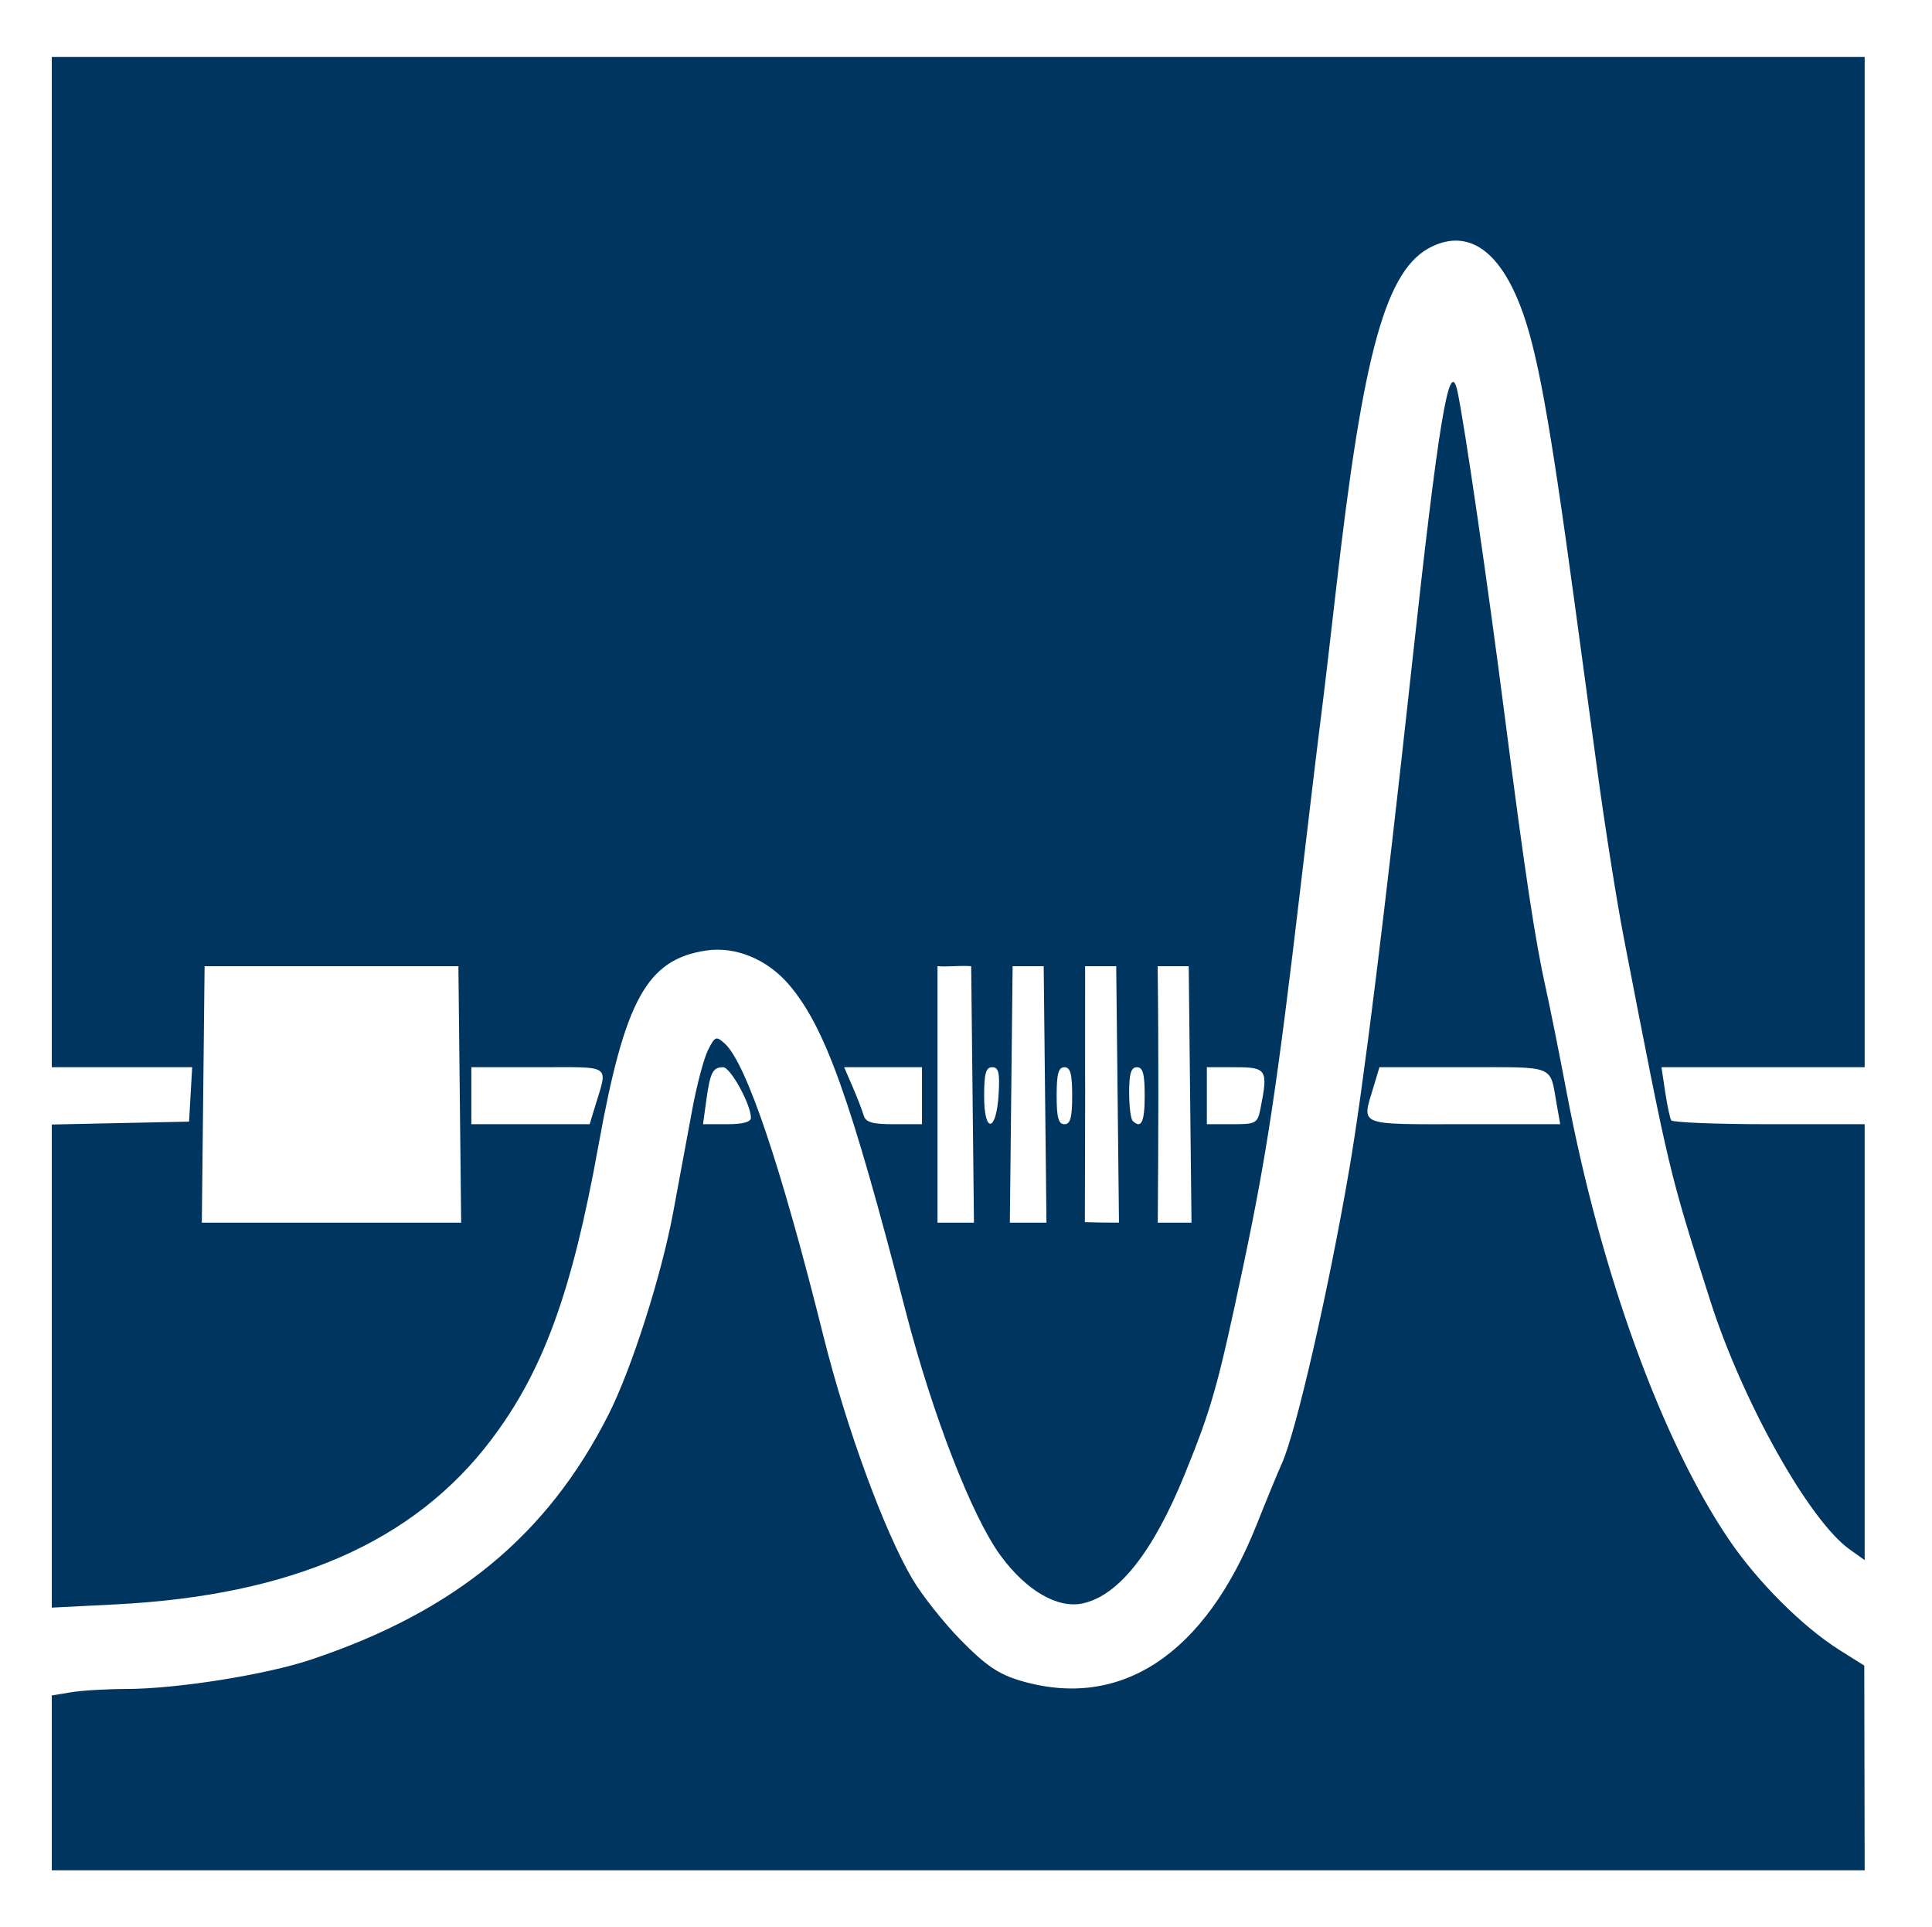 <?xml version="1.0" encoding="UTF-8" standalone="no"?>
<!-- Created with Inkscape (http://www.inkscape.org/) -->

<svg
   version="1.1"
   id="svg1775"
   width="373"
   height="372"
   viewBox="0 0 373 372"
   sodipodi:docname="Logo_Paluma.svg"
   inkscape:version="1.2.2 (b0a8486541, 2022-12-01)"
   xmlns:inkscape="http://www.inkscape.org/namespaces/inkscape"
   xmlns:sodipodi="http://sodipodi.sourceforge.net/DTD/sodipodi-0.dtd"
   xmlns="http://www.w3.org/2000/svg"
   xmlns:svg="http://www.w3.org/2000/svg">
  <defs
     id="defs1779" />
  <sodipodi:namedview
     id="namedview1777"
     pagecolor="#ffffff"
     bordercolor="#666666"
     borderopacity="1.0"
     inkscape:showpageshadow="2"
     inkscape:pageopacity="0.0"
     inkscape:pagecheckerboard="0"
     inkscape:deskcolor="#d1d1d1"
     showgrid="false"
     inkscape:zoom="4.4631363"
     inkscape:cx="364.09374"
     inkscape:cy="222.71334"
     inkscape:window-width="2560"
     inkscape:window-height="1377"
     inkscape:window-x="-8"
     inkscape:window-y="-8"
     inkscape:window-maximized="1"
     inkscape:current-layer="g1781" />
  <g
     inkscape:groupmode="layer"
     inkscape:label="Image"
     id="g1781">
    <path
       style="fill:#003560;fill-opacity:1"
       d="m 10,344.131 v -16.869 l 3.75,-0.62 c 2.062,-0.341 6.842,-0.625 10.622,-0.631 9.786,-0.016 26.855,-2.724 35.628,-5.653 27.846,-9.297 45.68,-23.98 57.492,-47.332 4.47,-8.836 10.24,-26.91 12.501,-39.154 1.155,-6.255 2.814,-15.197 3.687,-19.872 0.873,-4.675 2.234,-9.778 3.026,-11.34 1.338,-2.64 1.564,-2.727 3.212,-1.235 4.168,3.772 10.856,23.597 19.085,56.575 4.382,17.561 11.661,37.437 17.111,46.72 1.863,3.174 6.116,8.542 9.45,11.931 4.771,4.848 7.207,6.5 11.431,7.755 19.345,5.745 35.646,-5.017 45.628,-30.125 1.92,-4.829 4.105,-10.13 4.855,-11.78 2.742,-6.03 9.051,-33.588 13.063,-57.056 2.665,-15.592 6.787,-48.779 11.971,-96.378 5.213,-47.868 7.338,-60.662 8.884,-53.484 1.34,6.22 5.837,37.129 9.144,62.842 3.891,30.256 5.83,43.082 7.948,52.576 0.798,3.575 2.601,12.575 4.008,20 6.568,34.658 18.295,66.958 31.27,86.131 5.541,8.187 14.273,16.904 21.448,21.409 l 4.713,2.96 0.036,19.75 L 360,361 H 185 10 Z M 144.978,215.75 c -0.047,-2.655 -3.954,-9.75 -5.37,-9.75 -1.998,0 -2.511,1.013 -3.252,6.417 L 135.728,217 h 4.636 c 3.054,0 4.628,-0.427 4.614,-1.25 z m 155.58,-2.5 c -1.39,-7.842 0.077,-7.25 -17.967,-7.25 h -16.274 l -1.158,3.866 C 262.895,217.42 261.867,217 282.611,217 h 18.611 z M 10,263.683 v -46.625 L 23.25,216.779 36.5,216.5 36.802,211.25 37.105,206 H 23.552 10 V 108.5 11 h 175 175 v 97.5 97.5 h -19.614 -19.614 l 0.711,4.75 c 0.391,2.612 0.919,5.088 1.173,5.5 0.254,0.412 8.76,0.75 18.903,0.75 H 360 v 42.068 42.068 l -2.906,-2.07 C 349.274,293.499 336.387,270.493 330.169,251 c -7.978,-25.007 -7.834,-24.403 -16.675,-70 -1.333,-6.875 -3.614,-21.275 -5.068,-32 -1.454,-10.725 -3.439,-25.35 -4.409,-32.5 -4.93,-36.322 -7.319,-49.341 -10.581,-57.664 -4.162,-10.621 -10.047,-14.538 -16.932,-11.271 -8.9,4.223 -13.299,19.944 -18.59,66.437 -1.158,10.174 -2.461,21.198 -2.895,24.498 -0.434,3.3 -2.192,17.925 -3.907,32.5 -4.525,38.469 -6.601,52.204 -11.109,73.5 -4.883,23.07 -6.047,27.21 -11.246,40 -6.115,15.044 -12.75,23.461 -19.697,24.987 -4.863,1.068 -10.909,-2.442 -15.888,-9.225 -5.502,-7.495 -13.13,-27.133 -18.314,-47.151 -10.692,-41.287 -15.565,-54.905 -22.581,-63.1 -4.159,-4.859 -10.305,-7.384 -15.925,-6.541 -11.459,1.718 -15.724,9.445 -20.834,37.742 -5.101,28.249 -10.644,43.438 -20.701,56.723 -14.919,19.708 -38.483,30.026 -72.511,31.75 L 10,310.309 Z M 88.767,211.25 88.5,186.5 H 64 39.5 L 39.233,211.25 38.965,236 H 64 89.035 Z M 187.5,186.5 c -2.252,-0.182 -4.413,0.172 -6.5,-0.01 V 236 h 3.517 3.517 C 187.857,219.5 187.678,203 187.5,186.5 Z m 14,0 h -3 -3 c -0.178,16.5 -0.357,33 -0.535,49.5 H 198.5 202.035 C 201.857,219.5 201.678,203 201.5,186.5 Z m 14,0 h -3 -3 c -0.038,46.038 0.071,1.691 -0.05,49.406 2.307,0.067 4.513,0.1 6.585,0.094 C 215.857,219.5 215.678,203 215.5,186.5 Z m 14,0 h -3 -3 c 0.214,16.5 0.147,32.944 0.025,49.5 2.357,0 4.153,0 6.51,0 -0.178,-16.5 -0.357,-33 -0.535,-49.5 z M 114.827,213.75 C 117.388,205.28 118.402,206 103.906,206 H 91 v 5.5 5.5 h 11.422 11.422 z M 178,211.5 V 206 h -7.513 -7.513 l 1.622,3.75 c 0.892,2.062 1.851,4.537 2.13,5.5 0.403,1.387 1.624,1.75 5.891,1.75 H 178 Z m 14.802,-0.329 c 0.242,-4.137 -0.008,-5.171 -1.25,-5.171 -1.218,0 -1.552,1.203 -1.552,5.583 0,7.343 2.369,6.995 2.802,-0.412 z M 207,211.5 c 0,-4.222 -0.348,-5.5 -1.5,-5.5 -1.152,0 -1.5,1.278 -1.5,5.5 0,4.222 0.348,5.5 1.5,5.5 1.152,0 1.5,-1.278 1.5,-5.5 z m 14,0 c 0,-4.222 -0.348,-5.5 -1.5,-5.5 -1.126,0 -1.5,1.204 -1.5,4.833 0,2.658 0.3,5.133 0.667,5.5 C 220.326,217.992 221,216.595 221,211.5 Z m 22.375,2.375 C 244.853,206.485 244.553,206 238.5,206 H 233 v 5.5 5.5 h 4.875 c 4.66,0 4.903,-0.138 5.5,-3.125 z"
       id="path2308"
       sodipodi:nodetypes="ccssssssssssssssssssssssccccccssscsssscsscsccccccccccccccccssscccssssssssssssssssssssccccccccccccccccccccccccccccccccccccsscccccsccccsssccsssssssssssssssscccss" />
  </g>
</svg>
